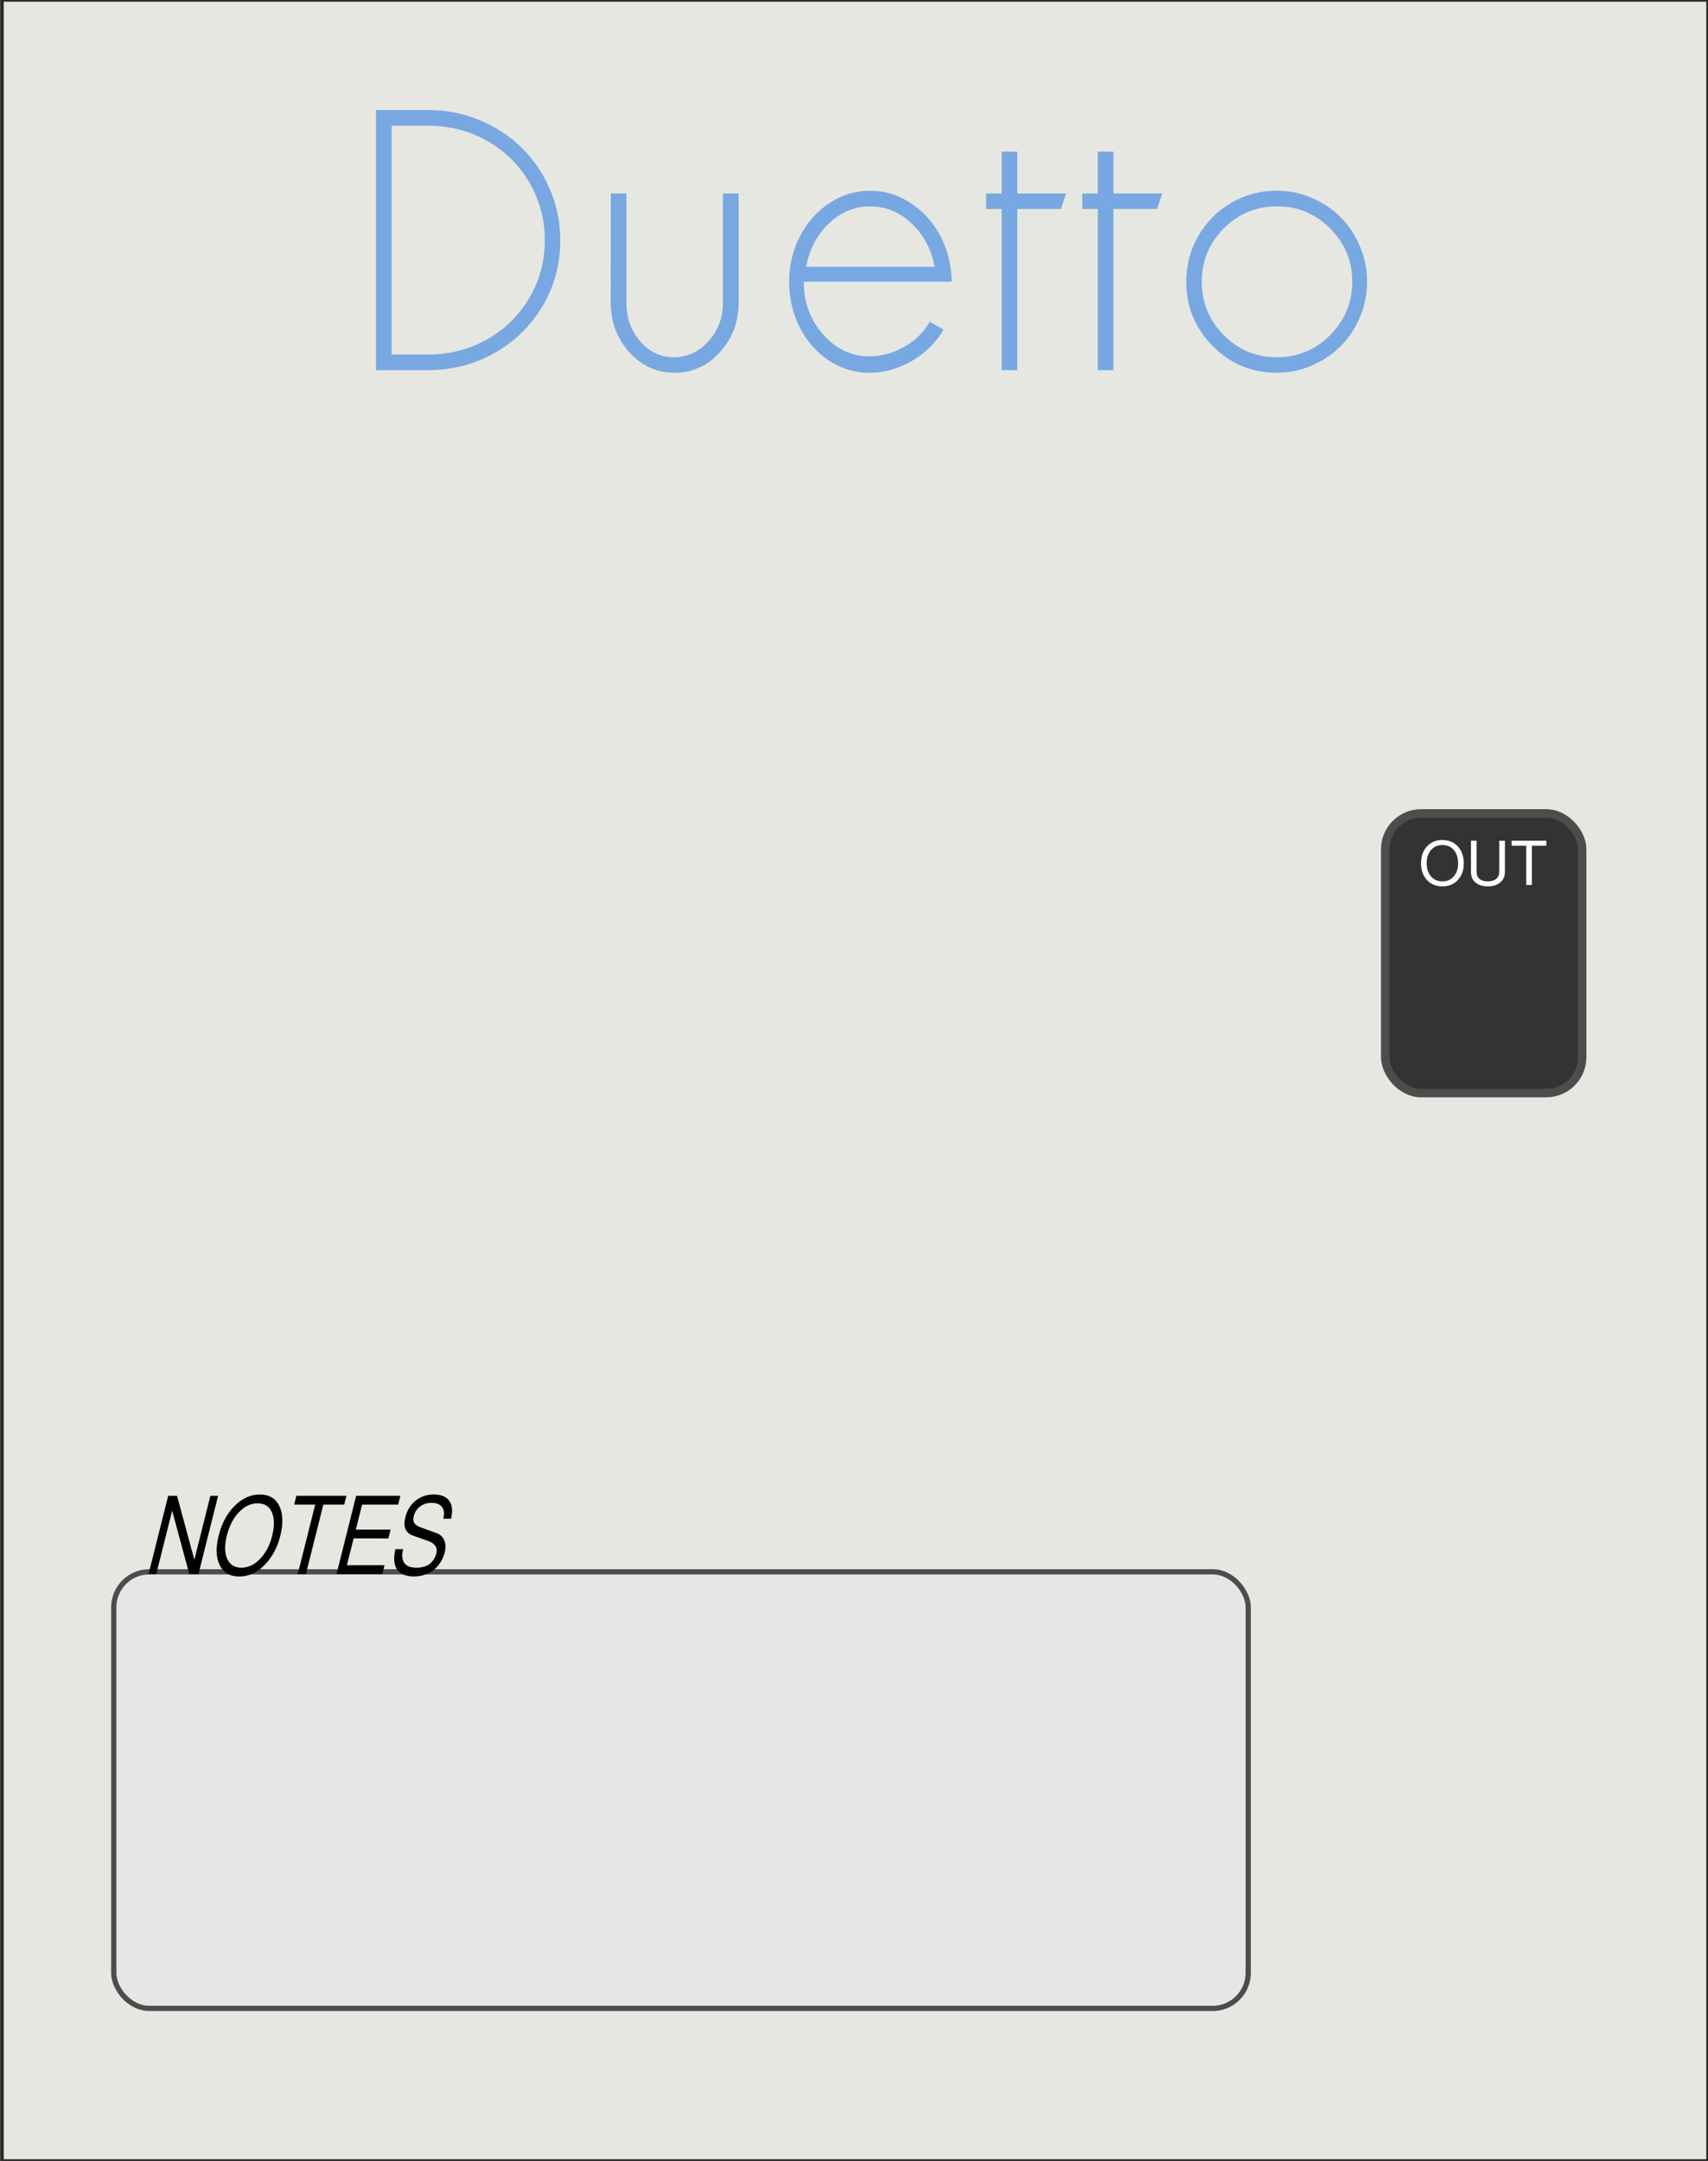 <?xml version="1.0" encoding="UTF-8" standalone="no"?>
<!-- Created with Inkscape (http://www.inkscape.org/) -->

<svg
   xmlns:dc="http://purl.org/dc/elements/1.1/"
   xmlns:cc="http://creativecommons.org/ns#"
   xmlns:rdf="http://www.w3.org/1999/02/22-rdf-syntax-ns#"
   xmlns:svg="http://www.w3.org/2000/svg"
   xmlns="http://www.w3.org/2000/svg"
   xmlns:sodipodi="http://sodipodi.sourceforge.net/DTD/sodipodi-0.dtd"
   xmlns:inkscape="http://www.inkscape.org/namespaces/inkscape"
   width="101.6mm"
   height="128.5mm"
   viewBox="0 0 101.6 128.5"
   version="1.1"
   id="svg8"
   inkscape:version="0.92.3 (2405546, 2018-03-11)"
   sodipodi:docname="Duetto.svg">
  <rect x="0" y="0" width="101.6" height="128.5" fill="#808080" stroke="none"/>
  <defs
     id="defs2" />
  <sodipodi:namedview
     id="base"
     pagecolor="#ffffff"
     bordercolor="#666666"
     borderopacity="1.0"
     inkscape:pageopacity="0.0"
     inkscape:pageshadow="2"
     inkscape:zoom="2.8"
     inkscape:cx="177.77962"
     inkscape:cy="213.66625"
     inkscape:document-units="mm"
     inkscape:current-layer="layer2"
     showgrid="false"
     inkscape:window-width="1920"
     inkscape:window-height="1015"
     inkscape:window-x="0"
     inkscape:window-y="424"
     inkscape:window-maximized="1"
     inkscape:snap-global="true"
     inkscape:snap-bbox="true"
     inkscape:bbox-paths="true"
     inkscape:bbox-nodes="true"
     inkscape:snap-page="true" />
  <g
     inkscape:label="Layer 1"
     inkscape:groupmode="layer"
     id="layer1"
     transform="translate(0,-168.5)">
    <rect
       style="opacity:1;vector-effect:none;fill:#e6e7e1;fill-opacity:1;stroke:#272729;stroke-width:0.203;stroke-linecap:butt;stroke-linejoin:miter;stroke-miterlimit:4;stroke-dasharray:none;stroke-dashoffset:0;stroke-opacity:1"
       id="rect4756"
       width="101.48"
       height="128.5"
       x="0.12"
       y="168.5"
       ry="0" />
    <rect
       style="opacity:1;vector-effect:none;fill:#e6e6e6;fill-opacity:1;stroke:#4d4d4d;stroke-width:0.312;stroke-linecap:butt;stroke-linejoin:miter;stroke-miterlimit:4;stroke-dasharray:none;stroke-dashoffset:0;stroke-opacity:1"
       id="rect815-72-0"
       width="67.483"
       height="25.961"
       x="6.767"
       y="261.968"
       ry="2.111" />
    <rect
       style="opacity:1;vector-effect:none;fill:#333333;fill-opacity:1;stroke:#4d4d4d;stroke-width:0.503;stroke-linecap:butt;stroke-linejoin:miter;stroke-miterlimit:4;stroke-dasharray:none;stroke-dashoffset:0;stroke-opacity:1"
       id="rect4623"
       width="11.717"
       height="16.631"
       x="82.399"
       y="216.869"
       ry="2.138" />
    <g
       aria-label="OUT"
       style="font-style:normal;font-variant:normal;font-weight:normal;font-stretch:normal;font-size:3.608px;line-height:1.25;font-family:FreeSans;-inkscape-font-specification:'FreeSans, Normal';font-variant-ligatures:normal;font-variant-caps:normal;font-variant-numeric:normal;font-feature-settings:normal;text-align:start;letter-spacing:0px;word-spacing:0px;writing-mode:lr-tb;text-anchor:start;fill:#ffffff;fill-opacity:1;stroke:none;stroke-width:0.09"
       id="text4627">
      <path
         d="m 87.071,219.852 q 0,0.584 -0.346,0.97 -0.346,0.386 -0.924,0.386 -0.57,0 -0.92,-0.379 -0.35,-0.382 -0.35,-0.999 0,-0.617 0.35,-0.996 0.35,-0.382 0.916,-0.382 0.577,0 0.924,0.382 0.35,0.382 0.35,1.017 z m -1.273,-1.104 q -0.418,0 -0.675,0.299 -0.256,0.296 -0.256,0.783 0,0.487 0.256,0.786 0.26,0.296 0.678,0.296 0.418,0 0.675,-0.296 0.26,-0.296 0.26,-0.772 0,-0.498 -0.256,-0.797 -0.256,-0.299 -0.682,-0.299 z"
         style="font-style:normal;font-variant:normal;font-weight:normal;font-stretch:normal;font-size:3.608px;font-family:FreeSans;-inkscape-font-specification:'FreeSans, Normal';font-variant-ligatures:normal;font-variant-caps:normal;font-variant-numeric:normal;font-feature-settings:normal;text-align:start;writing-mode:lr-tb;text-anchor:start;fill:#ffffff;stroke-width:0.09"
         id="path4662"
         inkscape:connector-curvature="0" />
      <path
         d="m 89.185,218.496 h 0.335 v 1.847 q 0,0.397 -0.278,0.631 -0.274,0.234 -0.736,0.234 -0.469,0 -0.74,-0.231 -0.267,-0.234 -0.267,-0.635 v -1.847 h 0.335 v 1.847 q 0,0.285 0.18,0.429 0.184,0.141 0.491,0.141 0.317,0 0.498,-0.152 0.18,-0.152 0.18,-0.418 z"
         style="font-style:normal;font-variant:normal;font-weight:normal;font-stretch:normal;font-size:3.608px;font-family:FreeSans;-inkscape-font-specification:'FreeSans, Normal';font-variant-ligatures:normal;font-variant-caps:normal;font-variant-numeric:normal;font-feature-settings:normal;text-align:start;writing-mode:lr-tb;text-anchor:start;fill:#ffffff;stroke-width:0.09"
         id="path4664"
         inkscape:connector-curvature="0" />
      <path
         d="m 91.122,218.791 v 2.334 h -0.335 v -2.334 h -0.866 v -0.296 h 2.063 v 0.296 z"
         style="font-style:normal;font-variant:normal;font-weight:normal;font-stretch:normal;font-size:3.608px;font-family:FreeSans;-inkscape-font-specification:'FreeSans, Normal';font-variant-ligatures:normal;font-variant-caps:normal;font-variant-numeric:normal;font-feature-settings:normal;text-align:start;writing-mode:lr-tb;text-anchor:start;fill:#ffffff;stroke-width:0.09"
         id="path4666"
         inkscape:connector-curvature="0" />
    </g>
    <g
       aria-label="NOTES"
       style="font-style:normal;font-variant:normal;font-weight:normal;font-stretch:normal;font-size:3.608px;line-height:1.25;font-family:FreeSans;-inkscape-font-specification:'FreeSans, Normal';font-variant-ligatures:normal;font-variant-caps:normal;font-variant-numeric:normal;font-feature-settings:normal;text-align:start;letter-spacing:0px;word-spacing:0px;writing-mode:lr-tb;text-anchor:start;fill:#000000;fill-opacity:1;stroke:none;stroke-width:0.09"
       id="text4627-4"
       transform="matrix(1.444,0,-0.444,1.769,56.166,-184.277)">
      <path
         d="m 46.867,249.703 v 2.63 h -0.379 l -1.36,-2.132 v 2.132 h -0.317 v -2.63 h 0.364 l 1.374,2.15 v -2.15 z"
         style="font-style:normal;font-variant:normal;font-weight:normal;font-stretch:normal;font-size:3.608px;font-family:FreeSans;-inkscape-font-specification:'FreeSans, Normal';font-variant-ligatures:normal;font-variant-caps:normal;font-variant-numeric:normal;font-feature-settings:normal;text-align:start;writing-mode:lr-tb;text-anchor:start;fill:#000000;fill-opacity:1;stroke-width:0.09"
         id="path4651"
         inkscape:connector-curvature="0" />
      <path
         d="m 49.842,251.06 q 0,0.584 -0.346,0.97 -0.346,0.386 -0.924,0.386 -0.57,0 -0.92,-0.379 -0.35,-0.382 -0.35,-0.999 0,-0.617 0.35,-0.996 0.35,-0.382 0.916,-0.382 0.577,0 0.924,0.382 0.35,0.382 0.35,1.017 z m -1.273,-1.104 q -0.418,0 -0.675,0.299 -0.256,0.296 -0.256,0.783 0,0.487 0.256,0.786 0.26,0.296 0.678,0.296 0.418,0 0.675,-0.296 0.26,-0.296 0.26,-0.772 0,-0.498 -0.256,-0.797 -0.256,-0.299 -0.682,-0.299 z"
         style="font-style:normal;font-variant:normal;font-weight:normal;font-stretch:normal;font-size:3.608px;font-family:FreeSans;-inkscape-font-specification:'FreeSans, Normal';font-variant-ligatures:normal;font-variant-caps:normal;font-variant-numeric:normal;font-feature-settings:normal;text-align:start;writing-mode:lr-tb;text-anchor:start;fill:#000000;fill-opacity:1;stroke-width:0.09"
         id="path4653"
         inkscape:connector-curvature="0" />
      <path
         d="m 51.293,249.999 v 2.334 H 50.957 v -2.334 h -0.866 v -0.296 h 2.063 v 0.296 z"
         style="font-style:normal;font-variant:normal;font-weight:normal;font-stretch:normal;font-size:3.608px;font-family:FreeSans;-inkscape-font-specification:'FreeSans, Normal';font-variant-ligatures:normal;font-variant-caps:normal;font-variant-numeric:normal;font-feature-settings:normal;text-align:start;writing-mode:lr-tb;text-anchor:start;fill:#000000;fill-opacity:1;stroke-width:0.09"
         id="path4655"
         inkscape:connector-curvature="0" />
      <path
         d="m 52.89,251.135 v 0.902 h 1.551 v 0.296 h -1.887 v -2.63 h 1.822 v 0.296 h -1.486 v 0.841 h 1.432 v 0.296 z"
         style="font-style:normal;font-variant:normal;font-weight:normal;font-stretch:normal;font-size:3.608px;font-family:FreeSans;-inkscape-font-specification:'FreeSans, Normal';font-variant-ligatures:normal;font-variant-caps:normal;font-variant-numeric:normal;font-feature-settings:normal;text-align:start;writing-mode:lr-tb;text-anchor:start;fill:#000000;fill-opacity:1;stroke-width:0.09"
         id="path4657"
         inkscape:connector-curvature="0" />
      <path
         d="m 55.782,252.12 q 0.202,0 0.343,-0.047 0.141,-0.047 0.206,-0.123 0.069,-0.076 0.094,-0.148 0.029,-0.076 0.029,-0.159 0,-0.299 -0.483,-0.426 l -0.653,-0.173 q -0.516,-0.133 -0.516,-0.613 0,-0.357 0.249,-0.563 0.253,-0.209 0.685,-0.209 0.455,0 0.707,0.216 0.253,0.213 0.256,0.599 h -0.317 q -0.004,-0.256 -0.173,-0.393 -0.17,-0.141 -0.483,-0.141 -0.267,0 -0.429,0.123 -0.159,0.123 -0.159,0.321 0,0.152 0.097,0.238 0.097,0.087 0.335,0.152 l 0.66,0.177 q 0.267,0.072 0.411,0.245 0.148,0.173 0.148,0.415 0,0.105 -0.029,0.209 -0.025,0.101 -0.097,0.213 -0.072,0.108 -0.184,0.191 -0.112,0.083 -0.299,0.137 -0.184,0.054 -0.418,0.054 -0.148,0 -0.285,-0.025 -0.133,-0.022 -0.274,-0.083 -0.141,-0.065 -0.242,-0.162 -0.101,-0.101 -0.17,-0.267 -0.065,-0.166 -0.069,-0.382 h 0.317 v 0.018 q 0,0.112 0.032,0.209 0.036,0.097 0.112,0.191 0.079,0.094 0.231,0.152 0.155,0.054 0.368,0.054 z"
         style="font-style:normal;font-variant:normal;font-weight:normal;font-stretch:normal;font-size:3.608px;font-family:FreeSans;-inkscape-font-specification:'FreeSans, Normal';font-variant-ligatures:normal;font-variant-caps:normal;font-variant-numeric:normal;font-feature-settings:normal;text-align:start;writing-mode:lr-tb;text-anchor:start;fill:#000000;fill-opacity:1;stroke-width:0.09"
         id="path4659"
         inkscape:connector-curvature="0" />
    </g>
    <g
       aria-label="Duetto"
       style="font-style:normal;font-variant:normal;font-weight:normal;font-stretch:normal;font-size:21.219px;line-height:1.25;font-family:Sawasdee;-inkscape-font-specification:'Sawasdee, Normal';font-variant-ligatures:normal;font-variant-caps:normal;font-variant-numeric:normal;font-feature-settings:normal;text-align:start;letter-spacing:0px;word-spacing:0px;writing-mode:lr-tb;text-anchor:start;fill:#78a8e2;fill-opacity:1;stroke:none;stroke-width:0.332"
       id="text4649">
      <path
         d="m 23.299,189.579 h 2.176 q 1.896,0 3.481,-0.891 1.596,-0.891 2.518,-2.455 0.932,-1.564 0.932,-3.44 0,-1.896 -0.932,-3.46 -0.922,-1.575 -2.518,-2.466 -1.585,-0.891 -3.481,-0.891 h -2.176 z m -0.932,0.932 v -15.469 h 3.108 q 1.596,0 3.046,0.601 1.45,0.601 2.507,1.637 1.057,1.026 1.678,2.466 0.622,1.44 0.622,3.046 0,2.134 -1.057,3.916 -1.057,1.772 -2.86,2.787 -1.803,1.015 -3.937,1.015 z"
         style="font-style:normal;font-variant:normal;font-weight:normal;font-stretch:normal;font-size:21.219px;font-family:Sawasdee;-inkscape-font-specification:'Sawasdee, Normal';font-variant-ligatures:normal;font-variant-caps:normal;font-variant-numeric:normal;font-feature-settings:normal;text-align:start;writing-mode:lr-tb;text-anchor:start;fill:#78a8e2;fill-opacity:1;stroke-width:0.332"
         id="path4669"
         inkscape:connector-curvature="0" />
      <path
         d="m 36.333,180.005 h 0.932 v 6.496 q 0,1.357 0.818,2.3 0.818,0.943 2,0.943 1.191,0 2.051,-0.943 0.87,-0.953 0.87,-2.3 v -6.496 h 0.932 v 6.496 q 0,1.71 -1.109,2.942 -1.109,1.223 -2.704,1.223 -1.585,0 -2.694,-1.223 -1.098,-1.233 -1.098,-2.942 z"
         style="font-style:normal;font-variant:normal;font-weight:normal;font-stretch:normal;font-size:21.219px;font-family:Sawasdee;-inkscape-font-specification:'Sawasdee, Normal';font-variant-ligatures:normal;font-variant-caps:normal;font-variant-numeric:normal;font-feature-settings:normal;text-align:start;writing-mode:lr-tb;text-anchor:start;fill:#78a8e2;fill-opacity:1;stroke-width:0.332"
         id="path4671"
         inkscape:connector-curvature="0" />
      <path
         d="m 47.958,184.367 h 7.636 q -0.29,-1.564 -1.368,-2.58 -1.078,-1.015 -2.466,-1.015 -1.378,0 -2.455,1.015 -1.067,1.015 -1.347,2.58 z m 8.651,0.881 H 47.813 q 0,1.855 1.16,3.15 1.16,1.295 2.746,1.295 1.046,0 2.051,-0.559 1.005,-0.559 1.533,-1.502 l 0.818,0.466 q -0.632,1.129 -1.865,1.855 -1.233,0.715 -2.538,0.715 -1.316,0 -2.424,-0.736 -1.098,-0.736 -1.73,-1.979 -0.622,-1.254 -0.622,-2.704 0,-1.44 0.632,-2.683 0.642,-1.243 1.751,-1.979 1.119,-0.746 2.435,-0.746 1.243,0 2.31,0.673 1.078,0.663 1.741,1.792 0.663,1.129 0.777,2.476 z"
         style="font-style:normal;font-variant:normal;font-weight:normal;font-stretch:normal;font-size:21.219px;font-family:Sawasdee;-inkscape-font-specification:'Sawasdee, Normal';font-variant-ligatures:normal;font-variant-caps:normal;font-variant-numeric:normal;font-feature-settings:normal;text-align:start;writing-mode:lr-tb;text-anchor:start;fill:#78a8e2;fill-opacity:1;stroke-width:0.332"
         id="path4673"
         inkscape:connector-curvature="0" />
      <path
         d="m 60.515,190.511 h -0.932 v -9.584 h -0.922 v -0.922 h 0.922 v -2.487 h 0.932 v 2.487 h 2.901 l -0.311,0.922 h -2.59 z"
         style="font-style:normal;font-variant:normal;font-weight:normal;font-stretch:normal;font-size:21.219px;font-family:Sawasdee;-inkscape-font-specification:'Sawasdee, Normal';font-variant-ligatures:normal;font-variant-caps:normal;font-variant-numeric:normal;font-feature-settings:normal;text-align:start;writing-mode:lr-tb;text-anchor:start;fill:#78a8e2;fill-opacity:1;stroke-width:0.332"
         id="path4675"
         inkscape:connector-curvature="0" />
      <path
         d="m 66.234,190.511 h -0.932 v -9.584 h -0.922 v -0.922 h 0.922 v -2.487 h 0.932 v 2.487 h 2.901 l -0.311,0.922 h -2.59 z"
         style="font-style:normal;font-variant:normal;font-weight:normal;font-stretch:normal;font-size:21.219px;font-family:Sawasdee;-inkscape-font-specification:'Sawasdee, Normal';font-variant-ligatures:normal;font-variant-caps:normal;font-variant-numeric:normal;font-feature-settings:normal;text-align:start;writing-mode:lr-tb;text-anchor:start;fill:#78a8e2;fill-opacity:1;stroke-width:0.332"
         id="path4677"
         inkscape:connector-curvature="0" />
      <path
         d="m 75.942,179.839 q 1.088,0 2.083,0.425 0.995,0.425 1.72,1.15 0.725,0.725 1.15,1.73 0.425,1.005 0.425,2.103 0,1.109 -0.425,2.114 -0.425,1.005 -1.15,1.73 -0.725,0.715 -1.72,1.15 -0.995,0.425 -2.083,0.425 -2.228,0 -3.802,-1.585 -1.575,-1.585 -1.575,-3.833 0,-1.471 0.715,-2.715 0.725,-1.254 1.958,-1.969 1.243,-0.725 2.704,-0.725 z m -4.455,5.408 q 0,1.855 1.305,3.181 1.316,1.316 3.17,1.316 1.855,0 3.16,-1.316 1.316,-1.326 1.316,-3.181 0,-1.844 -1.316,-3.16 -1.305,-1.316 -3.16,-1.316 -1.855,0 -3.17,1.316 -1.305,1.316 -1.305,3.16 z"
         style="font-style:normal;font-variant:normal;font-weight:normal;font-stretch:normal;font-size:21.219px;font-family:Sawasdee;-inkscape-font-specification:'Sawasdee, Normal';font-variant-ligatures:normal;font-variant-caps:normal;font-variant-numeric:normal;font-feature-settings:normal;text-align:start;writing-mode:lr-tb;text-anchor:start;fill:#78a8e2;fill-opacity:1;stroke-width:0.332"
         id="path4679"
         inkscape:connector-curvature="0" />
    </g>
  </g>
  <g
     inkscape:groupmode="layer"
     id="layer2"
     inkscape:label="components"
     style="display:none">
    <circle
       style="opacity:1;vector-effect:none;fill:#0000ff;fill-opacity:1;stroke:#0000ff;stroke-width:0.503;stroke-linecap:butt;stroke-linejoin:miter;stroke-miterlimit:4;stroke-dasharray:none;stroke-dashoffset:0;stroke-opacity:1"
       id="path4685"
       cx="88.257"
       cy="58.196"
       r="4.158"
       inkscape:label="out1" />
    <circle
       style="opacity:1;vector-effect:none;fill:#ff0000;fill-opacity:1;stroke:#ff0000;stroke-width:0.503;stroke-linecap:butt;stroke-linejoin:miter;stroke-miterlimit:4;stroke-dasharray:none;stroke-dashoffset:0;stroke-opacity:1"
       id="path4685-5"
       cx="13.215"
       cy="99.829"
       r="4.158"
       inkscape:label="note00" />
    <circle
       style="opacity:1;vector-effect:none;fill:#ff0000;fill-opacity:1;stroke:#ff0000;stroke-width:0.503;stroke-linecap:butt;stroke-linejoin:miter;stroke-miterlimit:4;stroke-dasharray:none;stroke-dashoffset:0;stroke-opacity:1"
       id="path4685-7"
       cx="13.215"
       cy="112.498"
       r="4.158"
       inkscape:label="note05" />
    <circle
       style="opacity:1;vector-effect:none;fill:#ff0000;fill-opacity:1;stroke:#ff0000;stroke-width:0.503;stroke-linecap:butt;stroke-linejoin:miter;stroke-miterlimit:4;stroke-dasharray:none;stroke-dashoffset:0;stroke-opacity:1"
       id="path4685-6"
       cx="26.83"
       cy="99.829"
       r="4.158"
       inkscape:label="note01" />
    <circle
       style="opacity:1;vector-effect:none;fill:#ff0000;fill-opacity:1;stroke:#ff0000;stroke-width:0.503;stroke-linecap:butt;stroke-linejoin:miter;stroke-miterlimit:4;stroke-dasharray:none;stroke-dashoffset:0;stroke-opacity:1"
       id="path4685-74"
       cx="26.83"
       cy="112.498"
       r="4.158"
       inkscape:label="note06" />
    <circle
       style="opacity:1;vector-effect:none;fill:#ff0000;fill-opacity:1;stroke:#ff0000;stroke-width:0.503;stroke-linecap:butt;stroke-linejoin:miter;stroke-miterlimit:4;stroke-dasharray:none;stroke-dashoffset:0;stroke-opacity:1"
       id="path4685-2"
       cx="40.444"
       cy="99.829"
       r="4.158"
       inkscape:label="note02" />
    <circle
       style="opacity:1;vector-effect:none;fill:#ff0000;fill-opacity:1;stroke:#ff0000;stroke-width:0.503;stroke-linecap:butt;stroke-linejoin:miter;stroke-miterlimit:4;stroke-dasharray:none;stroke-dashoffset:0;stroke-opacity:1"
       id="path4685-11"
       cx="40.444"
       cy="112.498"
       r="4.158"
       inkscape:label="note07" />
    <circle
       style="opacity:1;vector-effect:none;fill:#ff0000;fill-opacity:1;stroke:#ff0000;stroke-width:0.503;stroke-linecap:butt;stroke-linejoin:miter;stroke-miterlimit:4;stroke-dasharray:none;stroke-dashoffset:0;stroke-opacity:1"
       id="path4685-59"
       cx="54.059"
       cy="99.829"
       r="4.158"
       inkscape:label="note03" />
    <circle
       style="opacity:1;vector-effect:none;fill:#ff0000;fill-opacity:1;stroke:#ff0000;stroke-width:0.503;stroke-linecap:butt;stroke-linejoin:miter;stroke-miterlimit:4;stroke-dasharray:none;stroke-dashoffset:0;stroke-opacity:1"
       id="path4685-9"
       cx="54.059"
       cy="112.498"
       r="4.158"
       inkscape:label="note08" />
    <circle
       style="opacity:1;vector-effect:none;fill:#ff0000;fill-opacity:1;stroke:#ff0000;stroke-width:0.503;stroke-linecap:butt;stroke-linejoin:miter;stroke-miterlimit:4;stroke-dasharray:none;stroke-dashoffset:0;stroke-opacity:1"
       id="path4685-1"
       cx="67.674"
       cy="99.829"
       r="4.158"
       inkscape:label="note04" />
    <circle
       style="opacity:1;vector-effect:none;fill:#ff0000;fill-opacity:1;stroke:#ff0000;stroke-width:0.503;stroke-linecap:butt;stroke-linejoin:miter;stroke-miterlimit:4;stroke-dasharray:none;stroke-dashoffset:0;stroke-opacity:1"
       id="path4685-13"
       cx="67.674"
       cy="112.498"
       r="4.158"
       inkscape:label="note09" />
    <circle
       inkscape:label="light01"
       style="display:inline;opacity:1;vector-effect:none;fill:#ff00ff;fill-opacity:1;stroke:#ff00ff;stroke-width:0.329;stroke-linecap:butt;stroke-linejoin:miter;stroke-miterlimit:4;stroke-dasharray:none;stroke-dashoffset:0;stroke-opacity:1"
       id="path4778-7"
       cx="74.693"
       cy="7.47"
       r="2.221"
       inkscape:transform-center-y="-8.6862586"
       transform="rotate(45)"
       inkscape:transform-center-x="-8.6862578" />
    <circle
       inkscape:label="light00"
       style="display:inline;opacity:1;vector-effect:none;fill:#ff00ff;fill-opacity:1;stroke:#ff00ff;stroke-width:0.329;stroke-linecap:butt;stroke-linejoin:miter;stroke-miterlimit:4;stroke-dasharray:none;stroke-dashoffset:0;stroke-opacity:1"
       id="path4778-9"
       cx="37.278"
       cy="53.85"
       r="2.221"
       inkscape:transform-center-y="-12.284224" />
    <circle
       inkscape:label="light07"
       style="display:inline;opacity:1;vector-effect:none;fill:#ff00ff;fill-opacity:1;stroke:#ff00ff;stroke-width:0.329;stroke-linecap:butt;stroke-linejoin:miter;stroke-miterlimit:4;stroke-dasharray:none;stroke-dashoffset:0;stroke-opacity:1"
       id="path4778-3"
       cx="-21.974"
       cy="60.189"
       r="2.221"
       inkscape:transform-center-y="-8.6862632"
       transform="rotate(-45)"
       inkscape:transform-center-x="8.6862534" />
    <circle
       inkscape:label="light06"
       style="display:inline;opacity:1;vector-effect:none;fill:#ff00ff;fill-opacity:1;stroke:#ff00ff;stroke-width:0.329;stroke-linecap:butt;stroke-linejoin:miter;stroke-miterlimit:4;stroke-dasharray:none;stroke-dashoffset:0;stroke-opacity:1"
       id="path4778-8"
       cx="-68.355"
       cy="22.773"
       r="2.221"
       transform="rotate(-90)"
       inkscape:transform-center-x="12.284224" />
    <circle
       inkscape:label="light05"
       style="display:inline;opacity:1;vector-effect:none;fill:#ff00ff;fill-opacity:1;stroke:#ff00ff;stroke-width:0.329;stroke-linecap:butt;stroke-linejoin:miter;stroke-miterlimit:4;stroke-dasharray:none;stroke-dashoffset:0;stroke-opacity:1"
       id="path4778-84"
       cx="-74.693"
       cy="-36.479"
       r="2.221"
       inkscape:transform-center-y="8.6862614"
       transform="rotate(-135)"
       inkscape:transform-center-x="8.6862511" />
    <circle
       inkscape:label="light04"
       style="display:inline;opacity:1;vector-effect:none;fill:#ff00ff;fill-opacity:1;stroke:#ff00ff;stroke-width:0.329;stroke-linecap:butt;stroke-linejoin:miter;stroke-miterlimit:4;stroke-dasharray:none;stroke-dashoffset:0;stroke-opacity:1"
       id="path4778-0"
       cx="-37.278"
       cy="-82.859"
       r="2.221"
       inkscape:transform-center-y="12.284222"
       transform="scale(-1)"
       inkscape:transform-center-x="-3.8146973e-06" />
    <circle
       inkscape:label="light03"
       style="display:inline;opacity:1;vector-effect:none;fill:#ff00ff;fill-opacity:1;stroke:#ff00ff;stroke-width:0.329;stroke-linecap:butt;stroke-linejoin:miter;stroke-miterlimit:4;stroke-dasharray:none;stroke-dashoffset:0;stroke-opacity:1"
       id="path4778-08"
       cx="21.974"
       cy="-89.198"
       r="2.221"
       inkscape:transform-center-y="8.6862644"
       transform="rotate(135)"
       inkscape:transform-center-x="-8.6862527" />
    <circle
       inkscape:label="light02"
       style="display:inline;opacity:1;vector-effect:none;fill:#ff00ff;fill-opacity:1;stroke:#ff00ff;stroke-width:0.329;stroke-linecap:butt;stroke-linejoin:miter;stroke-miterlimit:4;stroke-dasharray:none;stroke-dashoffset:0;stroke-opacity:1"
       id="path4778-08-6"
       cx="68.355"
       cy="-51.783"
       r="2.221"
       inkscape:transform-center-y="2.266045e-06"
       transform="rotate(90)"
       inkscape:transform-center-x="-12.284224" />
  </g>
</svg>
